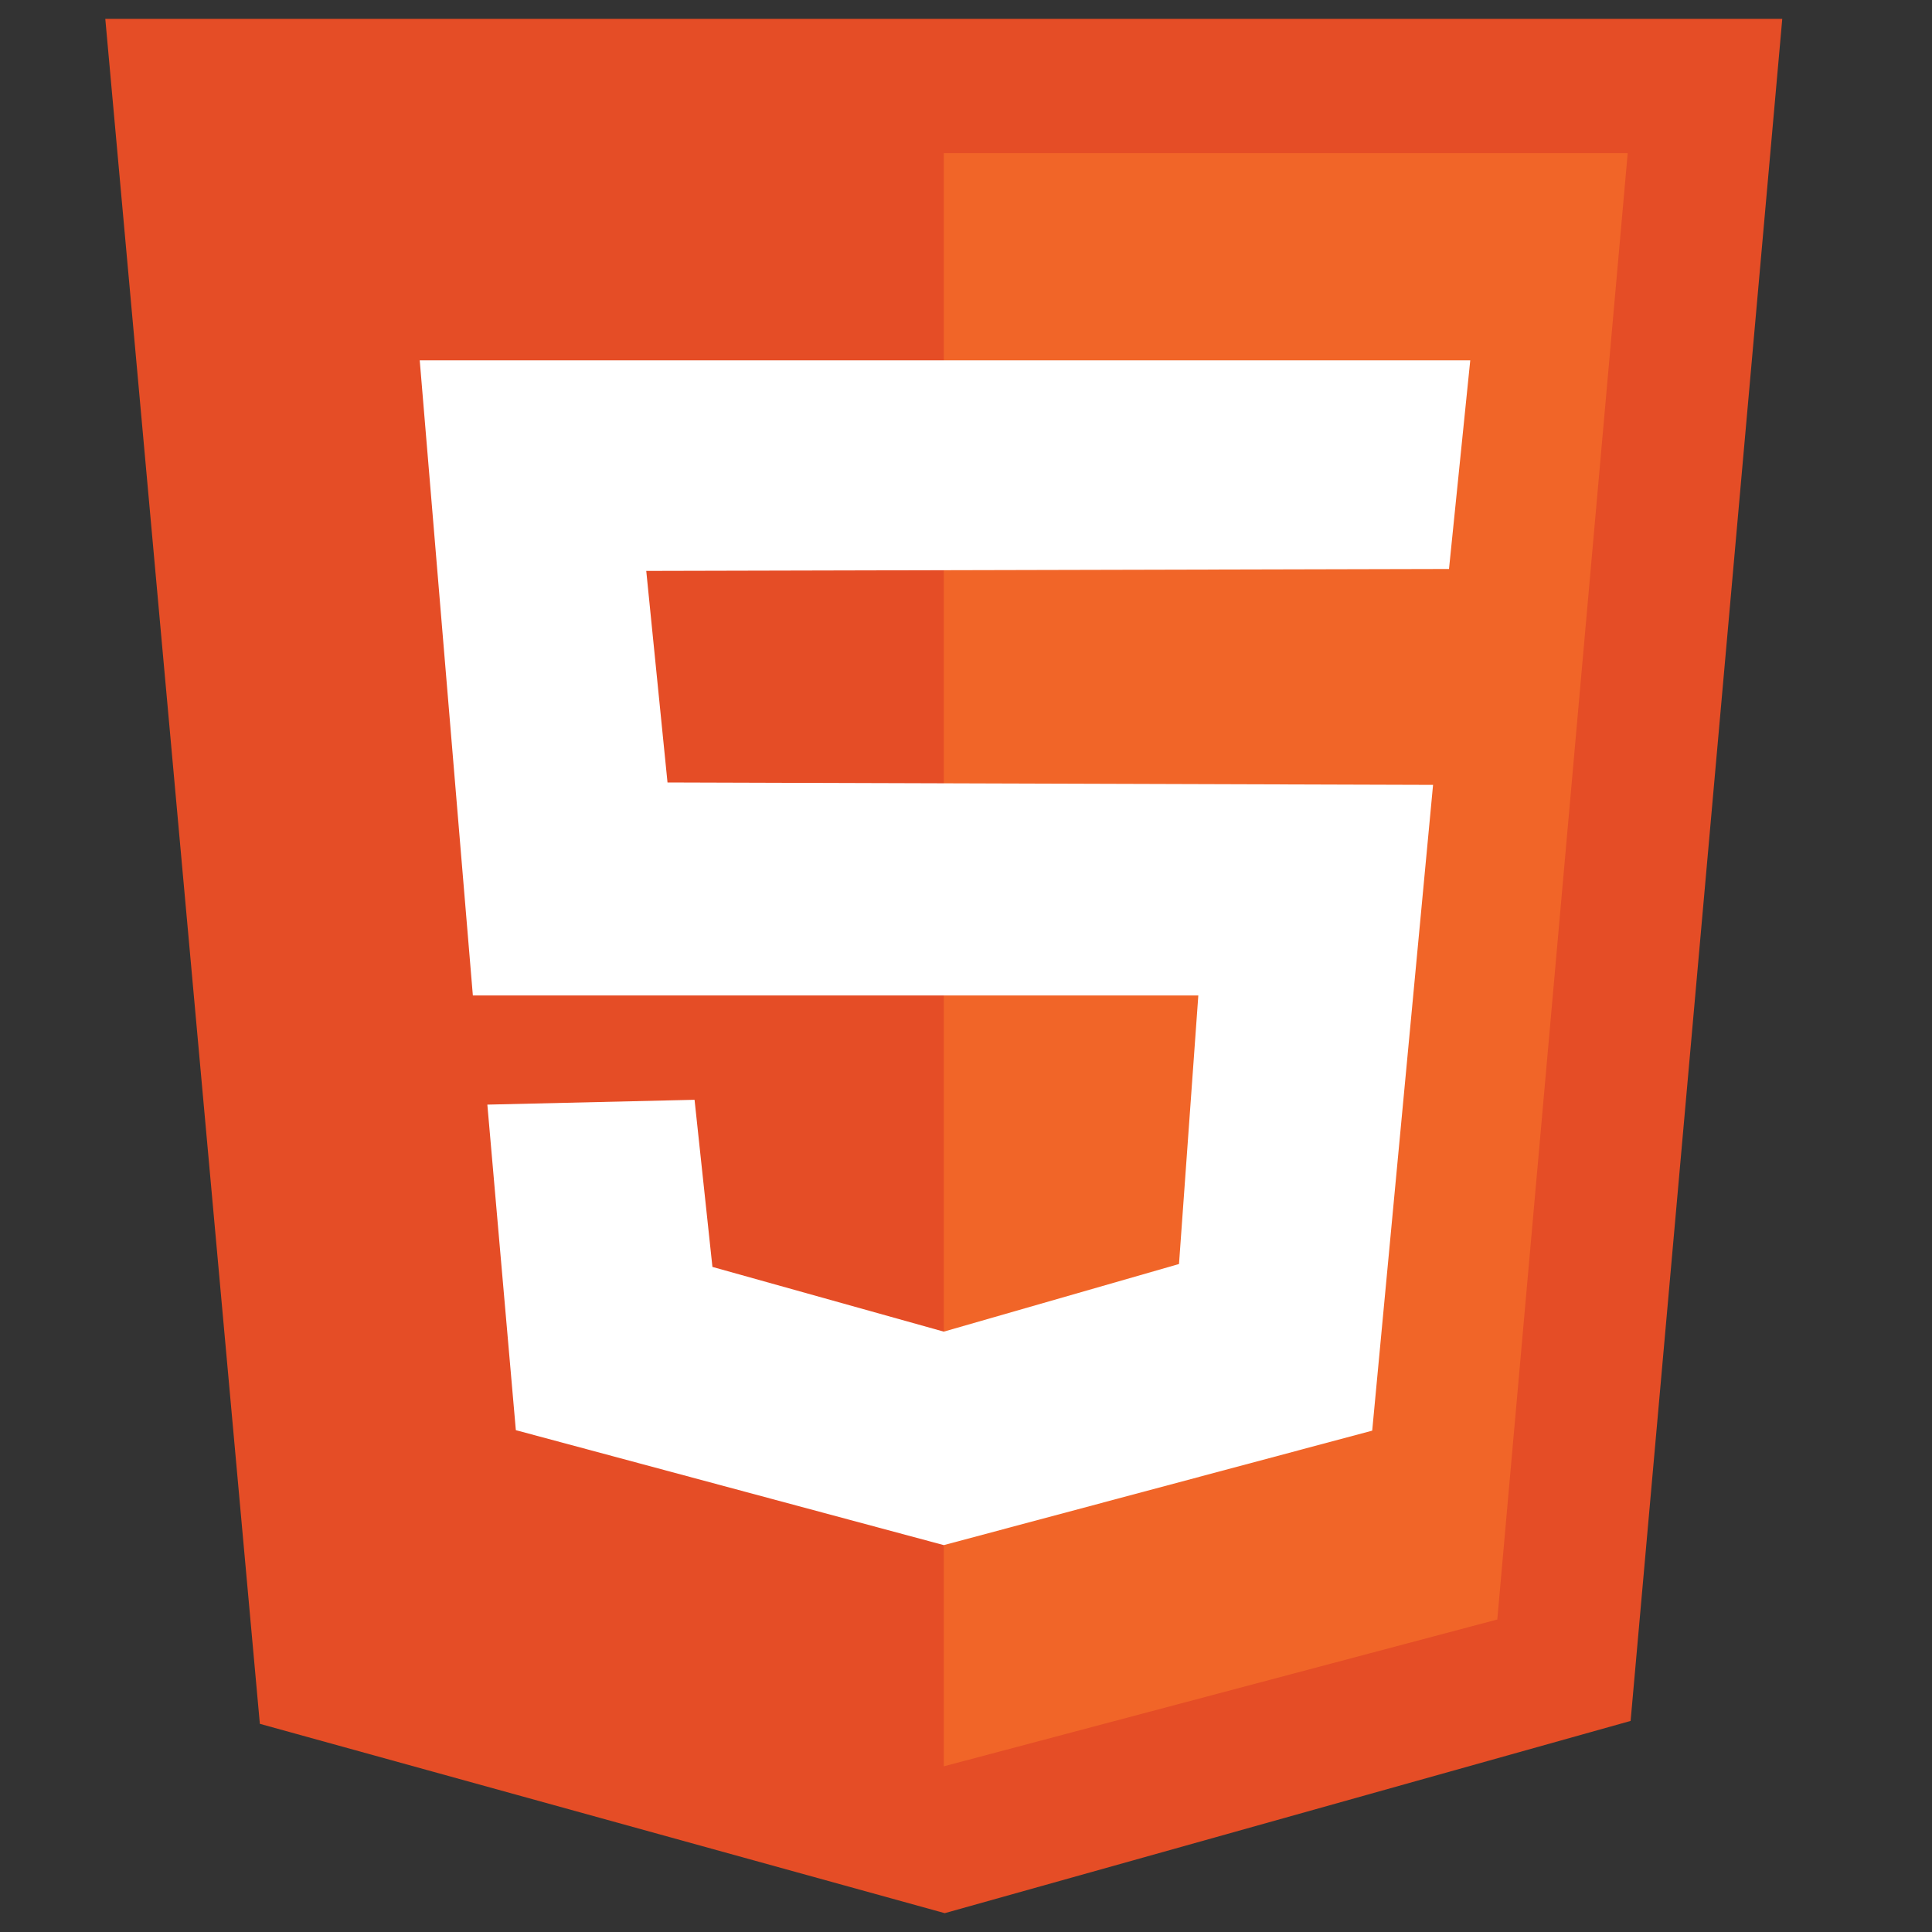 <svg xmlns="http://www.w3.org/2000/svg" viewBox="0 0 40 40"><rect x="0" y="0" width="40" height="40" fill="#333333" stroke="none"/><title>html</title><g id="html"><polygon points="36.9 0.39 33.76 35.63 19.56 39.61 5.38 35.69 2.18 0.39 36.9 0.39" style="fill:#e54d26"/><polygon points="33.7 3.17 19.54 3.17 19.54 36.57 31 33.53 33.7 3.17" style="fill:#f16528"/><polygon points="30.44 7.46 8.69 7.46 9.79 20.61 24.81 20.61 24.41 26.17 19.54 27.57 14.75 26.23 14.38 22.77 10.09 22.87 10.68 29.61 19.54 31.99 28.41 29.62 29.67 16.25 13.82 16.2 13.38 11.82 30 11.78 30.44 7.46" style="fill:#fff"/></g></svg>